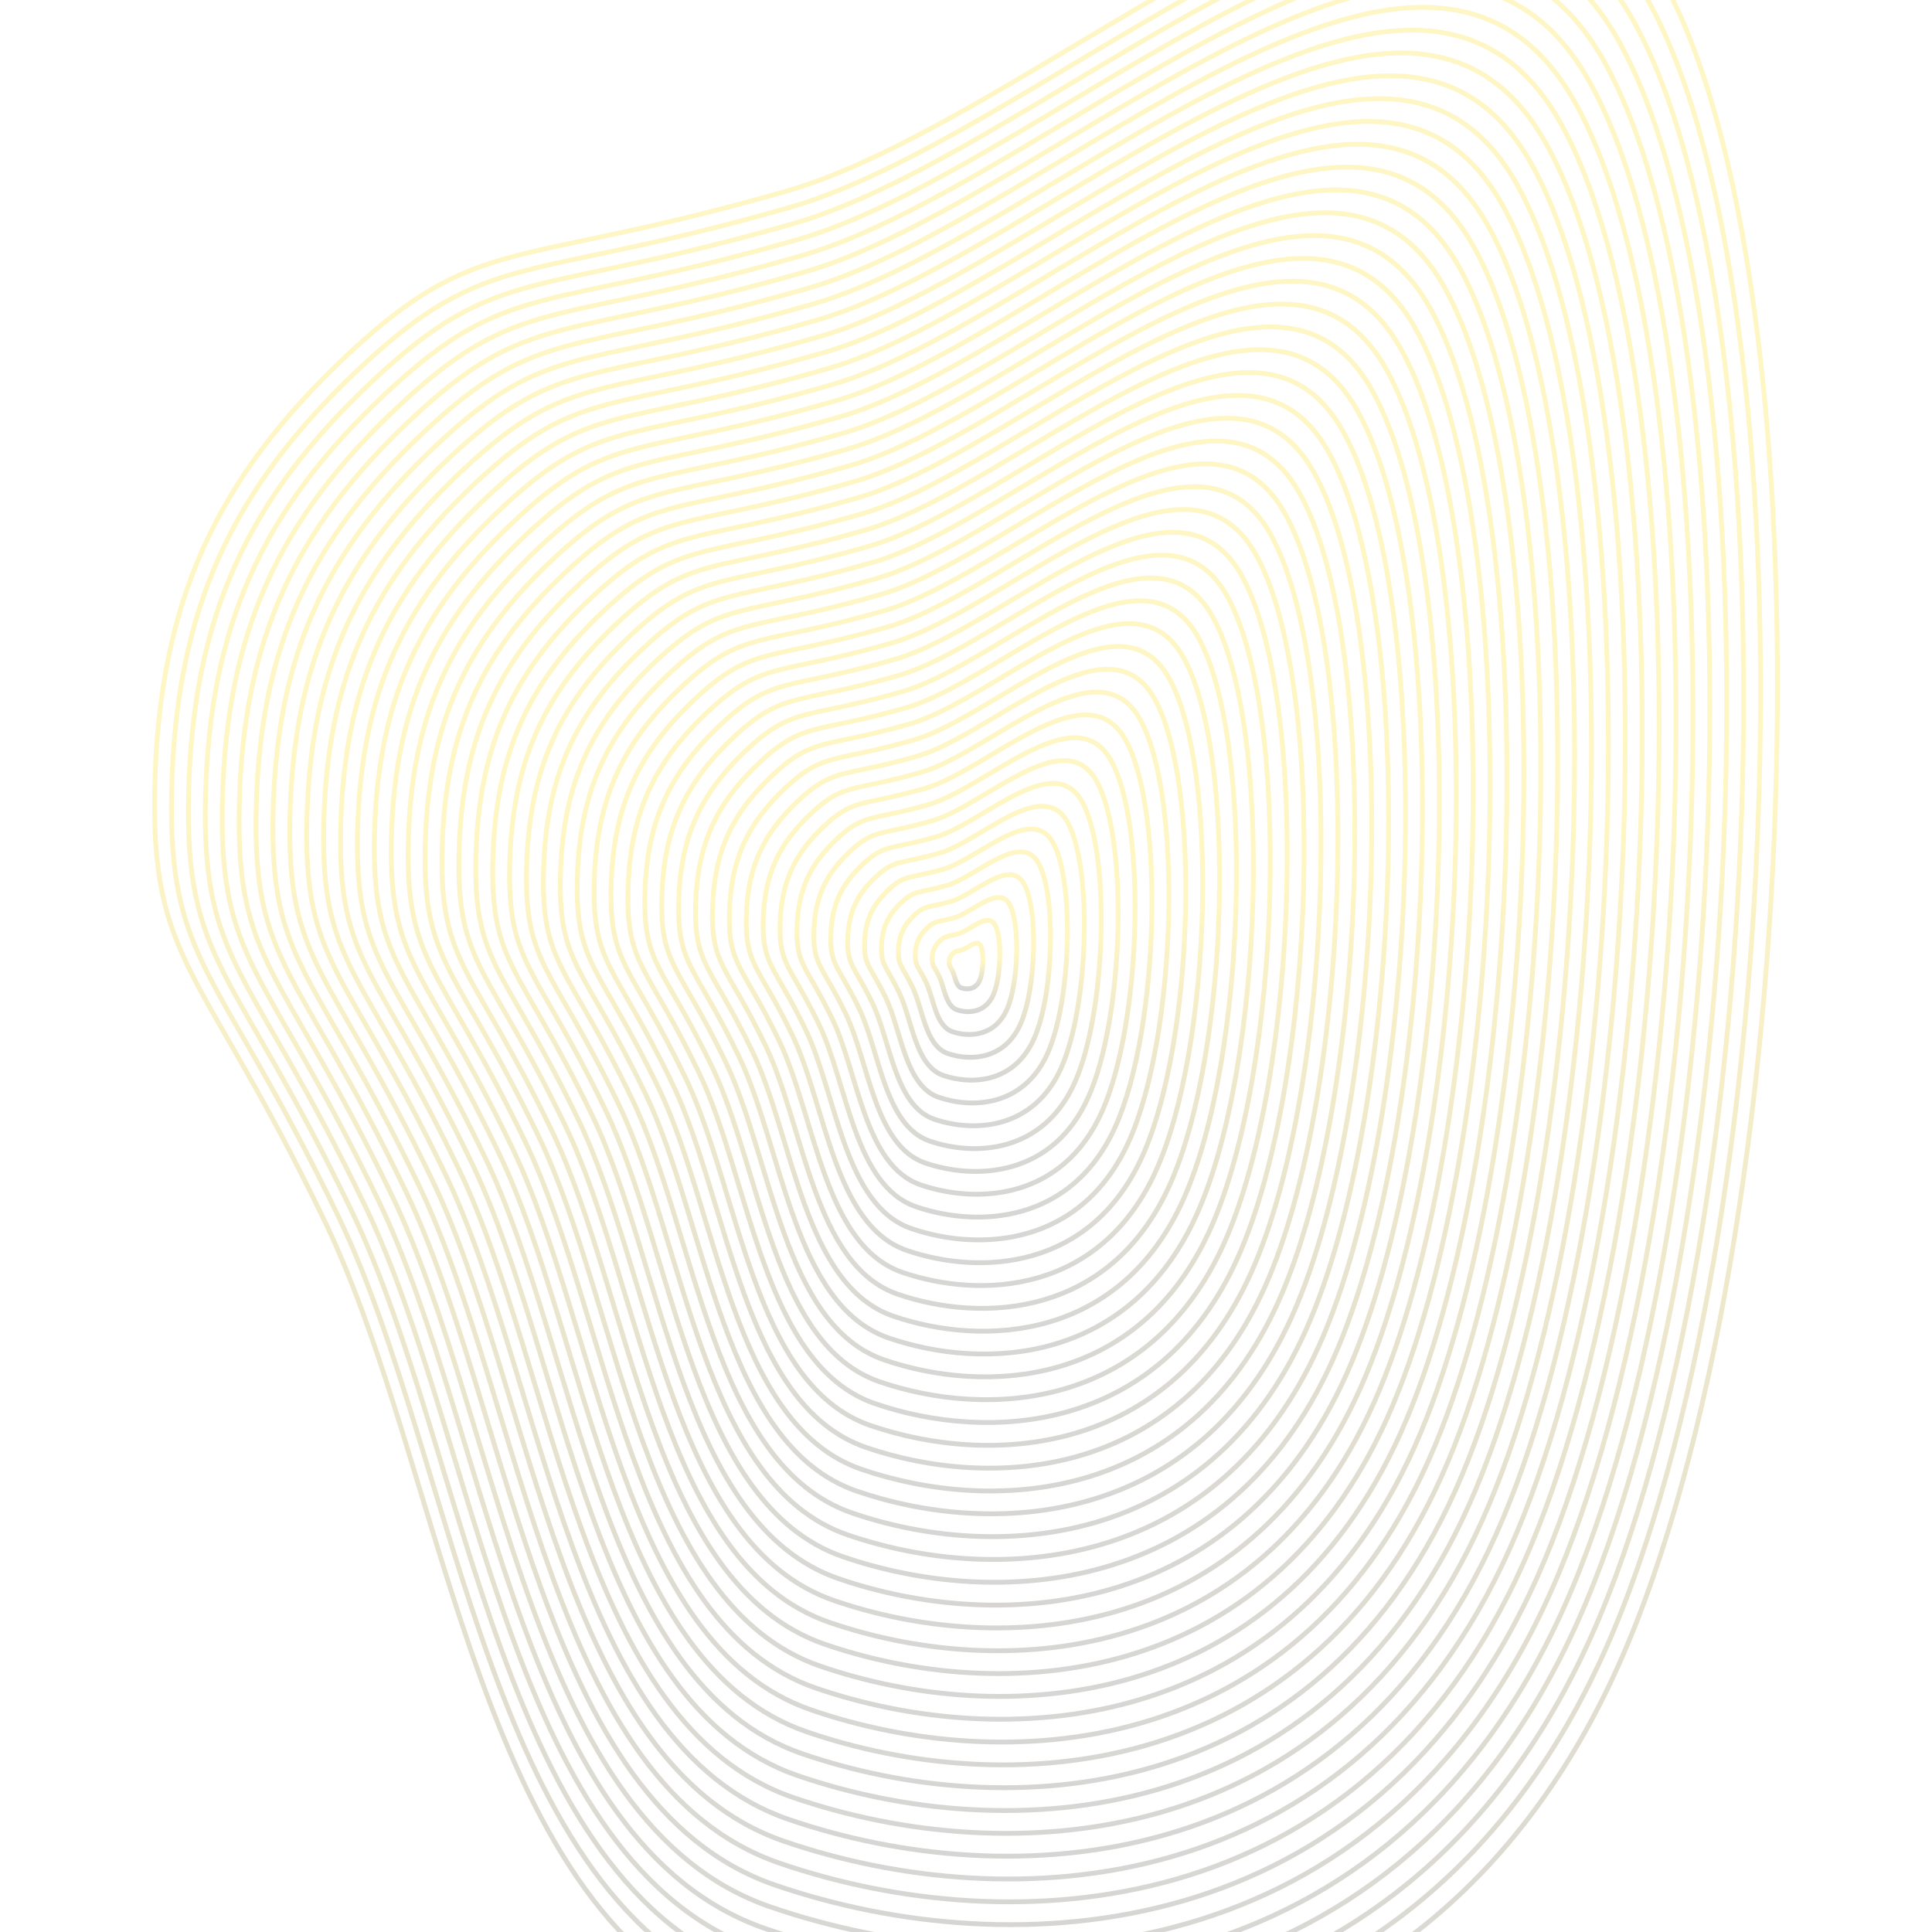 <svg xmlns="http://www.w3.org/2000/svg" version="1.1" xmlns:xlink="http://www.w3.org/1999/xlink" xmlns:svgjs="http://svgjs.dev/svgjs" viewBox="0 0 800 800" opacity="0.23"><defs><linearGradient x1="50%" y1="0%" x2="50%" y2="100%" id="uundulate-grad"><stop stop-color="#ffd700" stop-opacity="1" offset="45%"></stop><stop stop-color="#444444" stop-opacity="1" offset="100%"></stop></linearGradient></defs><g stroke-width="2" stroke="url(#uundulate-grad)" fill="none"><path d="M687.903 -9.241C759.679 117.938 748.96 513.735 670.156 689.604C591.351 865.473 421.239 873.235 309.64 834.928C198.042 796.621 185.636 612.056 134.485 505.73C83.334 399.405 62.22 399.258 64.117 324.565C66.014 249.872 89.107 198.335 143.59 147.205C198.073 96.075 212.235 111.735 325.634 79.142C439.033 46.549 616.128 -136.421 687.903 -9.241C759.679 117.938 748.96 513.735 670.156 689.604 "></path><path d="M681.905 -0.716C752.185 123.814 741.69 511.366 664.527 683.571C587.364 855.775 420.796 863.376 311.523 825.867C202.25 788.358 190.102 607.638 140.016 503.528C89.931 399.417 69.257 399.273 71.114 326.137C72.972 253 95.584 202.536 148.932 152.472C202.28 102.407 216.147 117.741 327.183 85.827C438.22 53.913 611.625 -125.246 681.905 -0.716C752.185 123.814 741.69 511.366 664.527 683.571 "></path><path d="M675.907 7.81C744.692 129.691 734.42 508.996 658.899 677.537C583.378 846.078 420.354 853.517 313.405 816.806C206.457 780.095 194.567 603.221 145.548 501.325C96.529 399.43 76.294 399.289 78.112 327.708C79.93 256.128 102.061 206.737 154.274 157.738C206.486 108.739 220.059 123.747 328.733 92.512C437.406 61.277 607.123 -114.07 675.907 7.81C744.692 129.691 734.42 508.996 658.899 677.537 "></path><path d="M669.909 16.336C737.199 135.567 727.15 506.627 653.271 671.504C579.391 836.381 419.911 843.658 315.288 807.745C210.665 771.833 199.033 598.803 151.08 499.122C103.126 399.442 83.331 399.304 85.11 329.28C86.888 259.255 108.538 210.939 159.615 163.005C210.693 115.071 223.971 129.752 330.282 99.196C436.593 68.64 602.62 -102.895 669.909 16.336C737.199 135.567 727.15 506.627 653.271 671.504 "></path><path d="M663.911 24.862C729.705 141.443 719.88 504.257 647.643 665.47C575.405 826.683 419.469 833.799 317.17 798.684C214.872 763.57 203.499 594.385 156.611 496.92C109.723 399.454 90.368 399.32 92.107 330.851C93.846 262.383 115.015 215.14 164.957 168.271C214.9 121.402 227.882 135.758 331.831 105.881C435.78 76.004 598.117 -91.719 663.911 24.862C729.705 141.443 719.88 504.257 647.643 665.47 "></path><path d="M657.913 33.388C722.212 147.32 712.61 501.888 642.014 659.437C571.418 816.986 419.026 823.94 319.053 789.623C219.08 755.307 207.965 589.967 162.143 494.717C116.32 399.467 97.405 399.335 99.105 332.423C100.804 265.511 121.492 219.341 170.299 173.538C219.107 127.734 231.794 141.763 333.38 112.565C434.967 83.367 593.615 -80.544 657.913 33.388C722.212 147.32 712.61 501.888 642.014 659.437 "></path><path d="M651.915 41.914C714.719 153.196 705.34 499.518 636.386 653.404C567.432 807.289 418.584 814.081 320.935 780.562C223.287 747.044 212.431 585.549 167.674 492.514C122.917 399.479 104.442 399.351 106.102 333.994C107.762 268.638 127.969 223.543 175.641 178.804C223.314 134.066 235.706 147.769 334.93 119.25C434.154 90.731 589.112 -69.368 651.915 41.914C714.719 153.196 705.34 499.518 636.386 653.404 "></path><path d="M645.917 50.44C707.225 159.072 698.07 497.149 630.758 647.37C563.445 797.591 418.141 804.222 322.818 771.501C227.495 738.781 216.897 581.131 173.206 490.311C129.515 399.492 111.48 399.366 113.1 335.566C114.72 271.766 134.446 227.744 180.983 184.071C227.52 140.398 239.618 153.774 336.479 125.934C433.34 98.094 584.609 -58.193 645.917 50.44C707.225 159.072 698.07 497.149 630.758 647.37 "></path><path d="M639.919 58.965C699.732 164.948 690.8 494.779 625.13 641.337C559.459 787.894 417.699 794.363 324.7 762.44C231.702 730.518 221.363 576.714 178.737 488.109C136.112 399.504 118.517 399.382 120.097 337.138C121.678 274.894 140.923 231.946 186.325 189.338C231.727 146.729 243.529 159.78 338.028 132.619C432.527 105.458 580.107 -47.017 639.919 58.965C699.732 164.948 690.8 494.779 625.13 641.337 "></path><path d="M633.921 67.491C692.239 170.825 683.53 492.41 619.501 635.303C555.472 778.197 417.256 784.504 326.583 753.379C235.909 722.255 225.829 572.296 184.269 485.906C142.709 399.516 125.554 399.397 127.095 338.709C128.636 278.021 147.4 236.147 191.667 194.604C235.934 153.061 247.441 165.785 339.578 139.303C431.714 112.821 575.604 -35.842 633.921 67.491C692.239 170.825 683.53 492.41 619.501 635.303 "></path><path d="M627.923 76.017C684.746 176.701 676.26 490.04 613.873 629.27C551.486 768.499 416.814 774.645 328.465 744.318C240.117 713.992 230.295 567.878 189.801 483.703C149.306 399.529 132.591 399.412 134.093 340.281C135.594 281.149 153.877 240.348 197.009 199.871C240.141 159.393 251.353 171.791 341.127 145.988C430.901 120.185 571.101 -24.667 627.923 76.017C684.746 176.701 676.26 490.04 613.873 629.27 "></path><path d="M621.925 84.543C677.252 182.577 668.99 487.671 608.245 623.236C547.5 758.802 416.371 764.786 330.348 735.257C244.324 705.729 234.761 563.46 195.332 481.501C155.903 399.541 139.628 399.428 141.09 341.852C142.552 284.277 160.353 244.55 202.351 205.137C244.348 165.725 255.265 177.796 342.676 152.672C430.088 127.549 566.599 -13.491 621.925 84.543C677.252 182.577 668.99 487.671 608.245 623.236 "></path><path d="M615.927 93.069C669.759 188.454 661.72 485.301 602.617 617.203C543.513 749.105 415.929 754.926 332.23 726.196C248.532 697.466 239.227 559.042 200.864 479.298C162.501 399.554 146.665 399.443 148.088 343.424C149.51 287.404 166.83 248.751 207.692 210.404C248.554 172.056 259.177 183.802 344.226 159.357C429.275 134.912 562.096 -2.316 615.927 93.069C669.759 188.454 661.72 485.301 602.617 617.203 "></path><path d="M609.929 101.595C662.266 194.33 654.45 482.932 596.988 611.17C539.527 739.407 415.486 745.067 334.113 717.135C252.739 689.203 243.693 554.624 206.395 477.095C169.098 399.566 153.702 399.459 155.085 344.995C156.468 290.532 173.307 252.952 213.034 215.67C252.761 178.388 263.088 189.807 345.775 166.041C428.461 142.276 557.593 8.86 609.929 101.595C662.266 194.33 654.45 482.932 596.988 611.17 "></path><path d="M603.932 110.121C654.772 200.206 647.18 480.562 591.36 605.136C535.54 729.71 415.044 735.208 335.995 708.074C256.947 680.94 248.159 550.206 211.927 474.892C175.695 399.578 160.739 399.474 162.083 346.567C163.426 293.659 179.784 257.154 218.376 220.937C256.968 184.72 267 195.813 347.324 172.726C427.648 149.639 553.091 20.035 603.932 110.121C654.772 200.206 647.18 480.562 591.36 605.136 "></path><path d="M597.934 118.646C647.279 206.082 639.91 478.193 585.732 599.103C531.554 720.012 414.601 725.349 337.878 699.013C261.154 672.677 252.624 545.789 217.458 472.69C182.292 399.591 167.776 399.49 169.08 348.138C170.384 296.787 186.261 261.355 223.718 226.203C261.175 191.052 270.912 201.818 348.873 179.41C426.835 157.003 548.588 31.211 597.934 118.646C647.279 206.082 639.91 478.193 585.732 599.103 "></path><path d="M591.935 127.172C639.786 211.959 632.64 475.824 580.104 593.069C527.567 710.315 414.159 715.49 339.76 689.952C265.362 664.414 257.09 541.371 222.99 470.487C188.889 399.603 174.813 399.505 176.078 349.71C177.342 299.915 192.738 265.556 229.06 231.47C265.382 197.383 274.824 207.824 350.423 186.095C426.022 164.366 544.085 42.386 591.935 127.172C639.786 211.959 632.64 475.824 580.104 593.069 "></path><path d="M585.938 135.698C632.292 217.835 625.37 473.454 574.475 587.036C523.581 700.618 413.717 705.631 341.643 680.891C269.569 656.151 261.556 536.953 228.521 468.284C195.487 399.616 181.85 399.521 183.076 351.282C184.301 303.042 199.215 269.758 234.402 236.736C269.589 203.715 278.735 213.829 351.972 192.779C425.209 171.73 539.583 53.561 585.938 135.698C632.292 217.835 625.37 473.454 574.475 587.036 "></path><path d="M579.94 144.224C624.799 223.711 618.1 471.085 568.847 581.003C519.594 690.92 413.274 695.772 343.525 671.83C273.776 647.888 266.022 532.535 234.053 466.082C202.084 399.628 188.887 399.536 190.073 352.853C191.259 306.17 205.692 273.959 239.744 242.003C273.795 210.047 282.647 219.835 353.521 199.464C424.395 179.093 535.08 64.737 579.94 144.224C624.799 223.711 618.1 471.085 568.847 581.003 "></path><path d="M573.942 152.75C617.306 229.588 610.83 468.715 563.219 574.969C515.608 681.223 412.832 685.913 345.408 662.769C277.984 639.625 270.488 528.117 239.585 463.879C208.681 399.64 195.925 399.552 197.071 354.425C198.217 309.298 212.169 278.161 245.086 247.27C278.002 216.379 286.559 225.84 355.071 206.149C423.582 186.457 530.577 75.912 573.942 152.75C617.306 229.588 610.83 468.715 563.219 574.969 "></path><path d="M567.944 161.276C609.813 235.464 603.56 466.346 557.591 568.936C511.621 671.526 412.389 676.054 347.29 653.708C282.191 631.362 274.954 523.699 245.116 461.676C215.278 399.653 202.962 399.567 204.068 355.996C205.175 312.425 218.646 282.362 250.427 252.536C282.209 222.711 290.471 231.846 356.62 212.833C422.769 193.821 526.075 87.088 567.944 161.276C609.813 235.464 603.56 466.346 557.591 568.936 "></path><path d="M561.946 169.802C602.319 241.34 596.29 463.976 551.963 562.902C507.635 661.828 411.947 666.195 349.173 644.647C286.399 623.1 279.42 519.282 250.648 459.473C221.875 399.665 209.999 399.583 211.066 357.568C212.133 315.553 225.123 286.563 255.769 257.803C286.416 229.042 294.382 237.851 358.169 219.518C421.956 201.184 521.572 98.263 561.946 169.802C602.319 241.34 596.29 463.976 551.963 562.902 "></path><path d="M555.948 178.328C594.826 247.216 589.02 461.607 546.334 556.869C503.648 652.131 411.504 656.336 351.055 635.586C290.606 614.837 283.886 514.864 256.179 457.271C228.473 399.678 217.036 399.598 218.063 359.139C219.091 318.681 231.6 290.765 261.111 263.069C290.623 235.374 298.294 243.857 359.718 226.202C421.143 208.548 517.069 109.439 555.948 178.328C594.826 247.216 589.02 461.607 546.334 556.869 "></path><path d="M549.95 186.853C587.333 253.093 581.75 459.237 540.706 550.835C499.662 642.434 411.062 646.477 352.938 626.525C294.814 606.574 288.352 510.446 261.711 455.068C235.07 399.69 224.073 399.613 225.061 360.711C226.049 321.808 238.077 294.966 266.453 268.336C294.83 241.706 302.206 249.862 361.268 232.887C420.33 215.911 512.567 120.614 549.95 186.853C587.333 253.093 581.75 459.237 540.706 550.835 "></path><path d="M543.952 195.379C579.839 258.969 574.48 456.868 535.078 544.802C495.675 632.736 410.619 636.618 354.82 617.464C299.021 598.311 292.818 506.028 267.242 452.865C241.667 399.702 231.11 399.629 232.058 362.283C233.007 324.936 244.554 299.167 271.795 273.602C299.036 248.038 306.118 255.868 362.817 239.571C419.516 223.275 508.064 131.79 543.952 195.379C579.839 258.969 574.48 456.868 535.078 544.802 "></path><path d="M537.954 203.905C572.346 264.845 567.21 454.498 529.45 538.769C491.689 623.039 410.177 626.759 356.703 608.403C303.229 590.048 297.284 501.61 272.774 450.663C248.264 399.715 238.147 399.644 239.056 363.854C239.965 328.064 251.031 303.369 277.137 278.869C303.243 254.369 310.029 261.873 364.366 246.256C418.703 230.638 503.561 142.965 537.954 203.905C572.346 264.845 567.21 454.498 529.45 538.769 "></path><path d="M531.956 212.431C564.853 270.722 559.94 452.129 523.821 532.735C487.702 613.342 409.734 616.9 358.585 599.342C307.436 581.785 301.75 497.192 278.306 448.46C254.861 399.727 245.184 399.66 246.054 365.426C246.923 331.191 257.507 307.57 282.479 284.136C307.45 260.701 313.941 267.879 365.916 252.94C417.89 238.002 499.059 154.14 531.956 212.431C564.853 270.722 559.94 452.129 523.821 532.735 "></path><path d="M525.958 220.957C557.359 276.598 552.67 449.759 518.193 526.702C483.716 603.644 409.292 607.04 360.468 590.281C311.644 573.522 306.216 492.775 283.837 446.257C261.459 399.74 252.221 399.675 253.051 366.997C253.881 334.319 263.984 311.771 287.821 289.402C311.657 267.033 317.853 273.884 367.465 259.625C417.077 245.365 494.556 165.316 525.958 220.957C557.359 276.598 552.67 449.759 518.193 526.702 "></path><path d="M519.96 229.483C549.866 282.474 545.4 447.39 512.565 520.668C479.729 593.947 408.849 597.181 362.35 581.22C315.851 565.259 310.681 488.357 289.369 444.054C268.056 399.752 259.258 399.691 260.049 368.569C260.839 337.447 270.461 315.973 293.162 294.669C315.864 273.365 321.765 279.89 369.014 266.309C416.264 252.729 490.053 176.491 519.96 229.483C549.866 282.474 545.4 447.39 512.565 520.668 "></path><path d="M513.962 238.009C542.373 288.35 538.13 445.02 506.937 514.635C475.743 584.25 408.407 587.322 364.233 572.159C320.058 556.996 315.147 483.939 294.9 441.852C274.653 399.764 266.295 399.706 267.046 370.14C267.797 340.574 276.938 320.174 298.504 299.935C320.07 279.696 325.677 285.895 370.563 272.994C415.45 260.092 485.551 187.667 513.962 238.009C542.373 288.35 538.13 445.02 506.937 514.635 "></path><path d="M507.964 246.534C534.879 294.227 530.86 442.651 501.308 508.601C471.757 574.552 407.964 577.463 366.115 563.098C324.266 548.733 319.613 479.521 300.432 439.649C281.25 399.777 273.332 399.722 274.044 371.712C274.755 343.702 283.415 324.375 303.846 305.202C324.277 286.028 329.588 291.901 372.113 279.678C414.637 267.456 481.048 198.842 507.964 246.534C534.879 294.227 530.86 442.651 501.308 508.601 "></path><path d="M501.966 255.06C527.386 300.103 523.59 440.281 495.68 502.568C467.77 564.855 407.522 567.604 367.998 554.037C328.473 540.47 324.079 475.103 305.963 437.446C287.847 399.789 280.37 399.737 281.041 373.283C281.713 346.83 289.892 328.577 309.188 310.468C328.484 292.36 333.5 297.906 373.662 286.363C413.824 274.82 476.545 210.018 501.966 255.06C527.386 300.103 523.59 440.281 495.68 502.568 "></path><path d="M495.968 263.586C519.893 305.979 516.32 437.912 490.052 496.535C463.784 555.158 407.08 557.745 369.88 544.976C332.681 532.207 328.545 470.685 311.495 435.243C294.445 399.802 287.407 399.753 288.039 374.855C288.671 349.957 296.369 332.778 314.53 315.735C332.691 298.692 337.412 303.912 375.211 293.047C413.011 282.183 472.043 221.193 495.968 263.586C519.893 305.979 516.32 437.912 490.052 496.535 "></path><path d="M489.97 272.112C512.4 311.856 509.05 435.542 484.424 490.501C459.797 545.46 406.637 547.886 371.763 535.915C336.888 523.944 333.011 466.268 317.027 433.041C301.042 399.814 294.444 399.768 295.037 376.427C295.629 353.085 302.846 336.98 319.872 321.002C336.898 305.024 341.324 309.917 376.761 299.732C412.198 289.547 467.54 232.368 489.97 272.112C512.4 311.856 509.05 435.542 484.424 490.501 "></path><path d="M483.972 280.638C504.906 317.732 501.78 433.173 478.795 484.468C455.811 535.763 406.195 538.027 373.645 526.854C341.096 515.681 337.477 461.85 322.558 430.838C307.639 399.826 301.481 399.784 302.034 377.998C302.587 356.213 309.323 341.181 325.214 326.268C341.105 311.355 345.235 315.923 378.31 306.417C411.385 296.91 463.037 243.544 483.972 280.638C504.906 317.732 501.78 433.173 478.795 484.468 "></path><path d="M477.974 289.164C497.413 323.608 494.51 430.803 473.167 478.434C451.824 526.066 405.752 528.168 375.528 517.793C345.303 507.418 341.943 457.432 328.09 428.635C314.236 399.839 308.518 399.799 309.032 379.57C309.545 359.34 315.8 345.382 330.556 331.535C345.311 317.687 349.147 321.928 379.859 313.101C410.571 304.274 458.535 254.719 477.974 289.164C497.413 323.608 494.51 430.803 473.167 478.434 "></path><path d="M471.976 297.69C489.92 329.484 487.24 428.434 467.539 472.401C447.838 516.368 405.31 518.309 377.41 508.732C349.511 499.155 346.409 453.014 333.621 426.433C320.834 399.851 315.555 399.814 316.029 381.141C316.503 362.468 322.277 349.584 335.897 336.801C349.518 324.019 353.059 327.934 381.409 319.786C409.758 311.637 454.032 265.895 471.976 297.69C489.92 329.484 487.24 428.434 467.539 472.401 "></path><path d="M465.978 306.216C482.426 335.361 479.97 426.064 461.911 466.368C443.851 506.671 404.867 508.45 379.293 499.671C353.718 490.892 350.875 448.596 339.153 424.23C327.431 399.864 322.592 399.83 323.027 382.713C323.461 365.596 328.754 353.785 341.239 342.068C353.725 330.351 356.971 333.939 382.958 326.47C408.945 319.001 449.529 277.07 465.978 306.216C482.426 335.361 479.97 426.064 461.911 466.368 "></path><path d="M459.98 314.741C474.933 341.237 472.7 423.695 456.282 460.334C439.865 496.973 404.425 498.591 381.175 490.61C357.925 482.629 355.341 444.178 344.684 422.027C334.028 399.876 329.629 399.845 330.024 384.284C330.42 368.723 335.231 357.986 346.581 347.334C357.932 336.682 360.882 339.945 384.507 333.155C408.132 326.364 445.027 288.246 459.98 314.741C474.933 341.237 472.7 423.695 456.282 460.334 "></path><path d="M453.982 323.267C467.44 347.113 465.43 421.325 450.654 454.301C435.878 487.276 403.982 488.732 383.058 481.549C362.133 474.367 359.807 439.761 350.216 419.824C340.625 399.888 336.666 399.861 337.022 385.856C337.378 371.851 341.708 362.188 351.923 352.601C362.139 343.014 364.794 345.95 386.056 339.839C407.319 333.728 440.524 299.421 453.982 323.267C467.44 347.113 465.43 421.325 450.654 454.301 "></path><path d="M447.984 331.793C459.946 352.99 458.16 418.956 445.026 448.267C431.892 477.579 403.54 478.873 384.94 472.488C366.34 466.104 364.273 435.343 355.747 417.622C347.222 399.901 343.703 399.876 344.019 387.428C344.336 374.979 348.185 366.389 357.265 357.867C366.345 349.346 368.706 351.956 387.606 346.524C406.505 341.092 436.021 310.597 447.984 331.793C459.946 352.99 458.16 418.956 445.026 448.267 "></path><path d="M441.986 340.319C452.453 358.866 450.89 416.586 439.398 442.234C427.905 467.881 403.097 469.013 386.823 463.427C370.548 457.841 368.739 430.925 361.279 415.419C353.82 399.913 350.74 399.892 351.017 388.999C351.294 378.106 354.661 370.59 362.607 363.134C370.552 355.678 372.618 357.961 389.155 353.208C405.692 348.455 431.519 321.772 441.986 340.319C452.453 358.866 450.89 416.586 439.398 442.234 "></path><path d="M435.988 348.845C444.96 364.742 443.62 414.217 433.769 436.201C423.919 458.184 402.655 459.154 388.705 454.366C374.755 449.578 373.204 426.507 366.811 413.216C360.417 399.926 357.777 399.907 358.015 390.571C358.252 381.234 361.138 374.792 367.949 368.401C374.759 362.009 376.529 363.967 390.704 359.893C404.879 355.819 427.016 332.947 435.988 348.845C444.96 364.742 443.62 414.217 433.769 436.201 "></path><path d="M429.99 357.371C437.467 370.619 436.35 411.847 428.141 430.167C419.932 448.487 402.212 449.295 390.588 445.305C378.963 441.315 377.67 422.089 372.342 411.014C367.014 399.938 364.815 399.923 365.012 392.142C365.21 384.362 367.615 378.993 373.291 373.667C378.966 368.341 380.441 369.972 392.254 366.577C404.066 363.182 422.513 344.123 429.99 357.371C437.467 370.619 436.35 411.847 428.141 430.167 "></path><path d="M423.992 365.897C429.973 376.495 429.08 409.478 422.513 424.134C415.946 438.789 401.77 439.436 392.47 436.244C383.17 433.052 382.136 417.671 377.874 408.811C373.611 399.95 371.852 399.938 372.01 393.714C372.168 387.489 374.092 383.195 378.632 378.934C383.173 374.673 384.353 375.978 393.803 373.262C403.253 370.546 418.011 355.298 423.992 365.897C429.973 376.495 429.08 409.478 422.513 424.134 "></path><path d="M417.994 374.422C422.48 382.371 421.81 407.108 416.885 418.1C411.959 429.092 401.327 429.577 394.353 427.183C387.378 424.789 386.602 413.254 383.405 406.608C380.208 399.963 378.889 399.954 379.007 395.285C379.126 390.617 380.569 387.396 383.974 384.2C387.38 381.005 388.265 381.983 395.352 379.946C402.44 377.909 413.508 366.474 417.994 374.422C422.48 382.371 421.81 407.108 416.885 418.1 "></path><path d="M411.996 382.948C414.987 388.247 414.54 404.739 411.256 412.067C407.973 419.395 400.885 419.718 396.235 418.122C391.585 416.526 391.068 408.836 388.937 404.405C386.806 399.975 385.926 399.969 386.005 396.857C386.084 393.745 387.046 391.597 389.316 389.467C391.586 387.336 392.176 387.989 396.901 386.631C401.626 385.273 409.005 377.649 411.996 382.948C414.987 388.247 414.54 404.739 411.256 412.067 "></path><path d="M405.998 391.474C407.493 394.124 407.27 402.369 405.628 406.033C403.986 409.697 400.442 409.859 398.118 409.061C395.793 408.263 395.534 404.418 394.468 402.203C393.403 399.988 392.963 399.985 393.002 398.428C393.042 396.872 393.523 395.799 394.658 394.733C395.793 393.668 396.088 393.994 398.451 393.315C400.813 392.636 404.503 388.825 405.998 391.474C407.493 394.124 407.27 402.369 405.628 406.033 "></path></g></svg>
